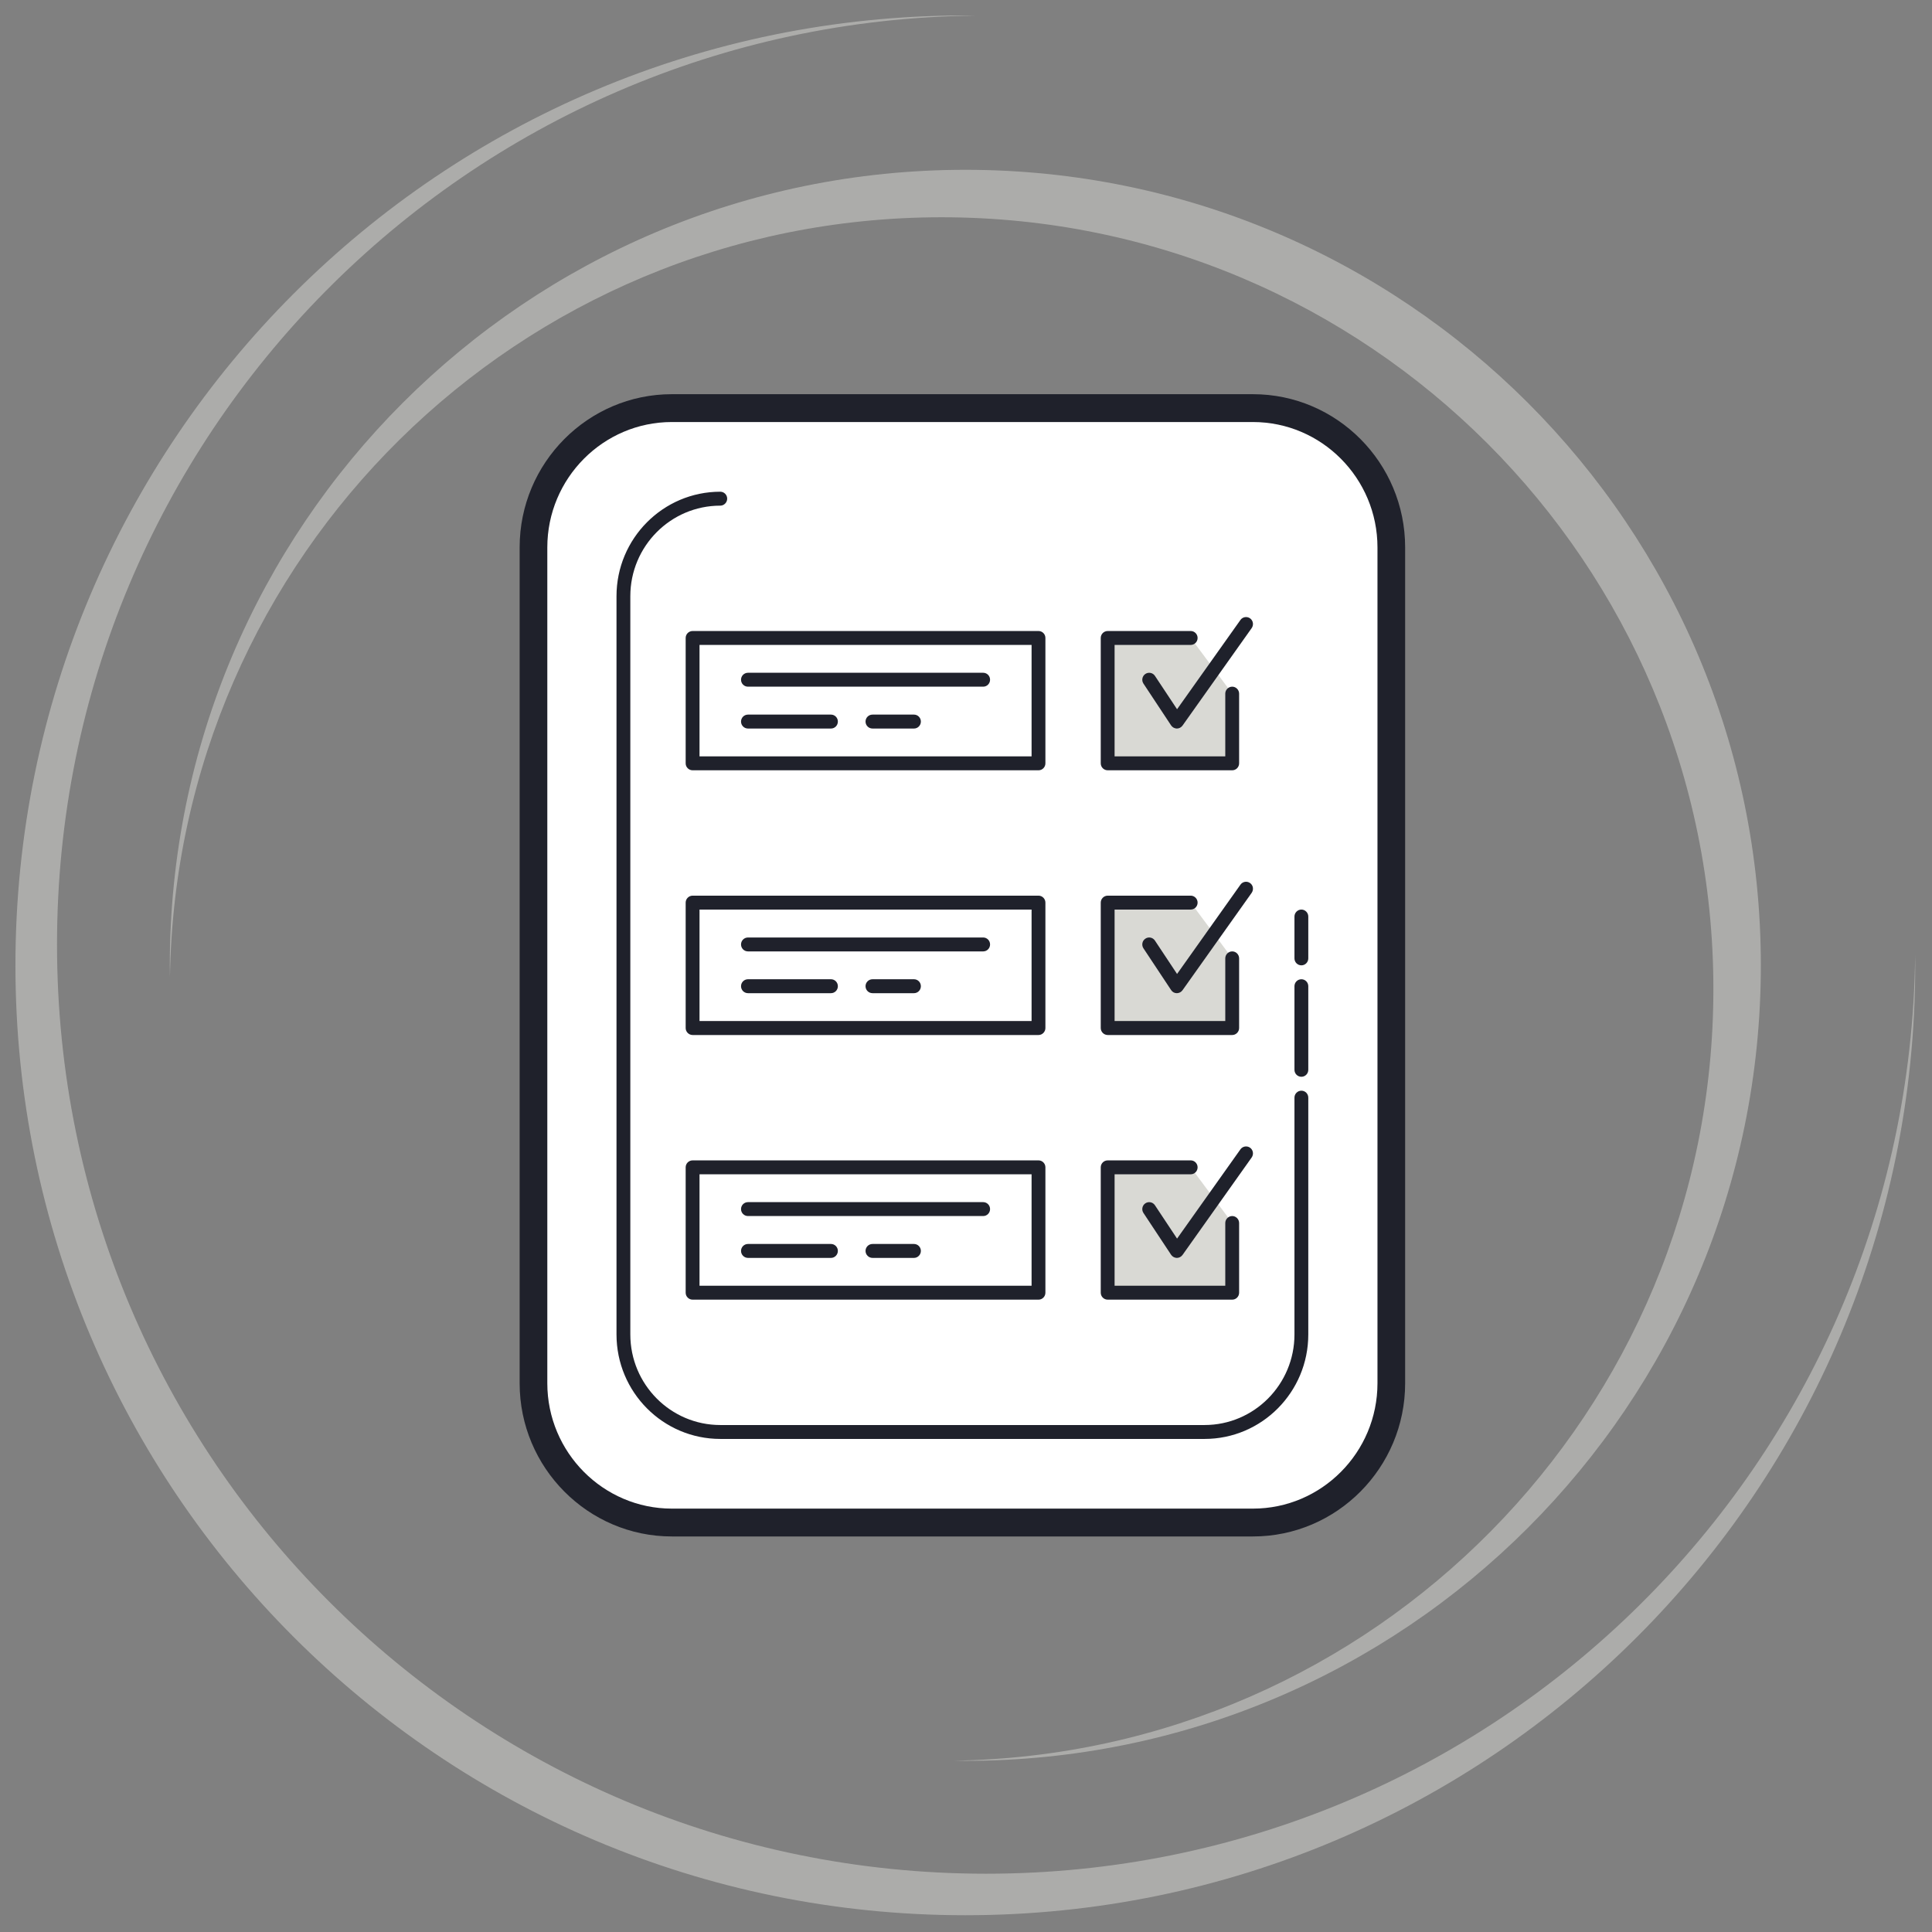<?xml version="1.0" encoding="UTF-8"?><svg xmlns="http://www.w3.org/2000/svg" xmlns:xlink="http://www.w3.org/1999/xlink" contentScriptType="text/ecmascript" width="90pt" zoomAndPan="magnify" contentStyleType="text/css" viewBox="0 0 90 90" height="90pt" preserveAspectRatio="xMidYMid meet" version="1.2"><rect x="0" y="0" width="90" height="90" fill="#808080" stroke="none"/><defs><filter x="0%" y="0%" width="100%" xmlns:xlink="http://www.w3.org/1999/xlink" xlink:type="simple" filterUnits="objectBoundingBox" xlink:actuate="onLoad" id="alpha" height="100%" xlink:show="other" xml:id="alpha"><feColorMatrix values="0 0 0 0 1 0 0 0 0 1 0 0 0 0 1 0 0 0 1 0" type="matrix" in="SourceGraphic"/></filter><clipPath xml:id="clip2" id="clip2"><path d="M 0.719 0.719 L 89.219 0.719 L 89.219 89.219 L 0.719 89.219 Z M 0.719 0.719 "/></clipPath><clipPath xml:id="clip1" id="clip1"><rect x="0" width="90" y="0" height="90"/></clipPath><clipPath xml:id="clip3" id="clip3"><path d="M 24.207 19 L 65 19 L 65 71 L 24.207 71 Z M 24.207 19 "/></clipPath><clipPath xml:id="clip4" id="clip4"><path d="M 24.207 18.344 L 65.457 18.344 L 65.457 71.594 L 24.207 71.594 Z M 24.207 18.344 "/></clipPath></defs><g xml:id="surface1" id="surface1"><g mask="url(#mask0)" transform="matrix(1,0,0,1,0,-0)"><g xml:id="surface5" id="surface5" clip-path="url(#clip1)"><g clip-rule="nonzero" clip-path="url(#clip2)"><path style=" stroke:none;fill-rule:nonzero;fill:rgb(85.1%,85.1%,83.139%);fill-opacity:1;" d="M 45.938 87.285 C 22.031 87.285 2.656 67.906 2.656 44 C 2.656 20.258 21.773 0.984 45.453 0.727 C 45.293 0.723 45.129 0.719 44.969 0.719 C 20.531 0.719 0.719 20.531 0.719 44.969 C 0.719 69.406 20.531 89.219 44.969 89.219 C 69.406 89.219 89.219 69.406 89.219 44.969 C 89.219 44.809 89.215 44.645 89.215 44.484 C 88.953 68.168 69.68 87.285 45.938 87.285 "/></g><path style=" stroke:none;fill-rule:nonzero;fill:rgb(85.1%,85.1%,83.139%);fill-opacity:1;" d="M 44.969 7.91 C 24.5 7.91 7.91 24.5 7.91 44.969 C 7.91 45.152 7.914 45.336 7.918 45.523 C 8.211 25.922 24.191 10.121 43.863 10.121 C 63.719 10.121 79.816 26.219 79.816 46.074 C 79.816 65.746 64.016 81.727 44.418 82.02 C 44.602 82.023 44.785 82.027 44.969 82.027 C 65.438 82.027 82.027 65.438 82.027 44.969 C 82.027 24.5 65.438 7.91 44.969 7.91 "/></g><mask xml:id="mask0" id="mask0"><g filter="url(#alpha)"><rect x="0" width="90" y="0" height="90" style="fill:rgb(0%,0%,0%);fill-opacity:0.498;stroke:none;"/></g></mask></g><g clip-rule="nonzero" clip-path="url(#clip3)"><path style=" stroke:none;fill-rule:nonzero;fill:rgb(100%,100%,100%);fill-opacity:1;" d="M 58.367 70.926 L 31.297 70.926 C 27.738 70.926 24.852 68.02 24.852 64.438 L 24.852 25.5 C 24.852 21.918 27.738 19.012 31.297 19.012 L 58.367 19.012 C 61.93 19.012 64.812 21.918 64.812 25.5 L 64.812 64.438 C 64.812 68.02 61.93 70.926 58.367 70.926 Z M 58.367 70.926 "/></g><g clip-rule="nonzero" clip-path="url(#clip4)"><path style=" stroke:none;fill-rule:nonzero;fill:rgb(12.16%,12.939%,16.859%);fill-opacity:1;" d="M 58.367 71.574 L 31.297 71.574 C 27.391 71.574 24.207 68.371 24.207 64.438 L 24.207 25.5 C 24.207 21.562 27.391 18.363 31.297 18.363 L 58.367 18.363 C 62.277 18.363 65.457 21.562 65.457 25.5 L 65.457 64.438 C 65.457 68.371 62.277 71.574 58.367 71.574 Z M 31.297 19.66 C 28.102 19.66 25.496 22.281 25.496 25.5 L 25.496 64.438 C 25.496 67.656 28.102 70.277 31.297 70.277 L 58.367 70.277 C 61.566 70.277 64.168 67.656 64.168 64.438 L 64.168 25.5 C 64.168 22.281 61.566 19.66 58.367 19.66 Z M 31.297 19.66 "/></g><path style=" stroke:none;fill-rule:nonzero;fill:rgb(12.16%,12.939%,16.859%);fill-opacity:1;" d="M 56.113 67.031 L 33.555 67.031 C 30.887 67.031 28.719 64.852 28.719 62.164 L 28.719 27.773 C 28.719 25.086 30.887 22.906 33.555 22.906 C 33.73 22.906 33.875 23.051 33.875 23.23 C 33.875 23.406 33.73 23.555 33.555 23.555 C 31.242 23.555 29.363 25.445 29.363 27.773 L 29.363 62.164 C 29.363 64.492 31.242 66.383 33.555 66.383 L 56.113 66.383 C 58.422 66.383 60.301 64.492 60.301 62.164 L 60.301 51.133 C 60.301 50.953 60.445 50.809 60.625 50.809 C 60.801 50.809 60.945 50.953 60.945 51.133 L 60.945 62.164 C 60.945 64.852 58.777 67.031 56.113 67.031 Z M 56.113 67.031 "/><path style=" stroke:none;fill-rule:nonzero;fill:rgb(12.16%,12.939%,16.859%);fill-opacity:1;" d="M 60.625 50.16 C 60.445 50.16 60.301 50.016 60.301 49.836 L 60.301 45.941 C 60.301 45.762 60.445 45.617 60.625 45.617 C 60.801 45.617 60.945 45.762 60.945 45.941 L 60.945 49.836 C 60.945 50.016 60.801 50.16 60.625 50.16 Z M 60.625 50.16 "/><path style=" stroke:none;fill-rule:nonzero;fill:rgb(12.16%,12.939%,16.859%);fill-opacity:1;" d="M 60.625 44.969 C 60.445 44.969 60.301 44.824 60.301 44.645 L 60.301 42.695 C 60.301 42.52 60.445 42.371 60.625 42.371 C 60.801 42.371 60.945 42.52 60.945 42.695 L 60.945 44.645 C 60.945 44.824 60.801 44.969 60.625 44.969 Z M 60.625 44.969 "/><path style=" stroke:none;fill-rule:nonzero;fill:rgb(85.1%,85.1%,83.139%);fill-opacity:1;" d="M 57.402 32.312 L 57.402 35.559 L 51.602 35.559 L 51.602 29.719 L 55.469 29.719 "/><path style=" stroke:none;fill-rule:nonzero;fill:rgb(12.16%,12.939%,16.859%);fill-opacity:1;" d="M 57.402 35.883 L 51.602 35.883 C 51.422 35.883 51.277 35.738 51.277 35.559 L 51.277 29.719 C 51.277 29.539 51.422 29.395 51.602 29.395 L 55.469 29.395 C 55.645 29.395 55.789 29.539 55.789 29.719 C 55.789 29.898 55.645 30.043 55.469 30.043 L 51.922 30.043 L 51.922 35.234 L 57.078 35.234 L 57.078 32.312 C 57.078 32.137 57.223 31.988 57.402 31.988 C 57.578 31.988 57.723 32.137 57.723 32.312 L 57.723 35.559 C 57.723 35.738 57.578 35.883 57.402 35.883 Z M 57.402 35.883 "/><path style=" stroke:none;fill-rule:nonzero;fill:rgb(12.16%,12.939%,16.859%);fill-opacity:1;" d="M 45.801 31.988 L 34.844 31.988 C 34.664 31.988 34.52 31.844 34.52 31.664 C 34.52 31.484 34.664 31.34 34.844 31.34 L 45.801 31.34 C 45.977 31.34 46.121 31.484 46.121 31.664 C 46.121 31.844 45.977 31.988 45.801 31.988 Z M 45.801 31.988 "/><path style=" stroke:none;fill-rule:nonzero;fill:rgb(12.16%,12.939%,16.859%);fill-opacity:1;" d="M 42.578 33.938 L 40.645 33.938 C 40.465 33.938 40.32 33.793 40.32 33.613 C 40.32 33.434 40.465 33.289 40.645 33.289 L 42.578 33.289 C 42.754 33.289 42.898 33.434 42.898 33.613 C 42.898 33.793 42.754 33.938 42.578 33.938 Z M 42.578 33.938 "/><path style=" stroke:none;fill-rule:nonzero;fill:rgb(12.16%,12.939%,16.859%);fill-opacity:1;" d="M 38.711 33.938 L 34.844 33.938 C 34.664 33.938 34.52 33.793 34.52 33.613 C 34.52 33.434 34.664 33.289 34.844 33.289 L 38.711 33.289 C 38.887 33.289 39.031 33.434 39.031 33.613 C 39.031 33.793 38.887 33.938 38.711 33.938 Z M 38.711 33.938 "/><path style=" stroke:none;fill-rule:nonzero;fill:rgb(12.16%,12.939%,16.859%);fill-opacity:1;" d="M 54.824 33.938 C 54.82 33.938 54.82 33.938 54.816 33.938 C 54.711 33.934 54.613 33.879 54.555 33.793 L 53.266 31.844 C 53.168 31.695 53.207 31.496 53.355 31.395 C 53.504 31.297 53.703 31.336 53.801 31.484 L 54.832 33.039 L 57.785 28.879 C 57.887 28.734 58.09 28.703 58.234 28.805 C 58.379 28.91 58.41 29.113 58.309 29.258 L 55.086 33.801 C 55.023 33.887 54.926 33.938 54.824 33.938 Z M 54.824 33.938 "/><path style=" stroke:none;fill-rule:nonzero;fill:rgb(12.16%,12.939%,16.859%);fill-opacity:1;" d="M 48.379 35.883 L 32.266 35.883 C 32.086 35.883 31.941 35.738 31.941 35.559 L 31.941 29.719 C 31.941 29.539 32.086 29.395 32.266 29.395 L 48.379 29.395 C 48.555 29.395 48.699 29.539 48.699 29.719 L 48.699 35.559 C 48.699 35.738 48.555 35.883 48.379 35.883 Z M 32.586 35.234 L 48.055 35.234 L 48.055 30.043 L 32.586 30.043 Z M 32.586 35.234 "/><path style=" stroke:none;fill-rule:nonzero;fill:rgb(85.1%,85.1%,83.139%);fill-opacity:1;" d="M 57.402 44.645 L 57.402 47.891 L 51.602 47.891 L 51.602 42.047 L 55.469 42.047 "/><path style=" stroke:none;fill-rule:nonzero;fill:rgb(12.16%,12.939%,16.859%);fill-opacity:1;" d="M 57.402 48.215 L 51.602 48.215 C 51.422 48.215 51.277 48.066 51.277 47.891 L 51.277 42.047 C 51.277 41.871 51.422 41.723 51.602 41.723 L 55.469 41.723 C 55.645 41.723 55.789 41.871 55.789 42.047 C 55.789 42.227 55.645 42.371 55.469 42.371 L 51.922 42.371 L 51.922 47.562 L 57.078 47.562 L 57.078 44.645 C 57.078 44.465 57.223 44.32 57.402 44.32 C 57.578 44.32 57.723 44.465 57.723 44.645 L 57.723 47.891 C 57.723 48.066 57.578 48.215 57.402 48.215 Z M 57.402 48.215 "/><path style=" stroke:none;fill-rule:nonzero;fill:rgb(12.16%,12.939%,16.859%);fill-opacity:1;" d="M 45.801 44.32 L 34.844 44.32 C 34.664 44.32 34.52 44.176 34.52 43.996 C 34.52 43.816 34.664 43.672 34.844 43.672 L 45.801 43.672 C 45.977 43.672 46.121 43.816 46.121 43.996 C 46.121 44.176 45.977 44.32 45.801 44.32 Z M 45.801 44.32 "/><path style=" stroke:none;fill-rule:nonzero;fill:rgb(12.16%,12.939%,16.859%);fill-opacity:1;" d="M 42.578 46.266 L 40.645 46.266 C 40.465 46.266 40.32 46.121 40.32 45.941 C 40.32 45.762 40.465 45.617 40.645 45.617 L 42.578 45.617 C 42.754 45.617 42.898 45.762 42.898 45.941 C 42.898 46.121 42.754 46.266 42.578 46.266 Z M 42.578 46.266 "/><path style=" stroke:none;fill-rule:nonzero;fill:rgb(12.16%,12.939%,16.859%);fill-opacity:1;" d="M 38.711 46.266 L 34.844 46.266 C 34.664 46.266 34.52 46.121 34.52 45.941 C 34.52 45.762 34.664 45.617 34.844 45.617 L 38.711 45.617 C 38.887 45.617 39.031 45.762 39.031 45.941 C 39.031 46.121 38.887 46.266 38.711 46.266 Z M 38.711 46.266 "/><path style=" stroke:none;fill-rule:nonzero;fill:rgb(12.16%,12.939%,16.859%);fill-opacity:1;" d="M 54.824 46.266 C 54.82 46.266 54.82 46.266 54.816 46.266 C 54.711 46.266 54.613 46.211 54.555 46.121 L 53.266 44.176 C 53.168 44.027 53.207 43.824 53.355 43.727 C 53.504 43.625 53.703 43.668 53.801 43.816 L 54.832 45.371 L 57.785 41.211 C 57.887 41.066 58.09 41.031 58.234 41.137 C 58.379 41.238 58.41 41.441 58.309 41.59 L 55.086 46.129 C 55.023 46.215 54.926 46.266 54.824 46.266 Z M 54.824 46.266 "/><path style=" stroke:none;fill-rule:nonzero;fill:rgb(12.16%,12.939%,16.859%);fill-opacity:1;" d="M 48.379 48.215 L 32.266 48.215 C 32.086 48.215 31.941 48.066 31.941 47.891 L 31.941 42.047 C 31.941 41.871 32.086 41.723 32.266 41.723 L 48.379 41.723 C 48.555 41.723 48.699 41.871 48.699 42.047 L 48.699 47.891 C 48.699 48.066 48.555 48.215 48.379 48.215 Z M 32.586 47.562 L 48.055 47.562 L 48.055 42.371 L 32.586 42.371 Z M 32.586 47.562 "/><path style=" stroke:none;fill-rule:nonzero;fill:rgb(85.1%,85.1%,83.139%);fill-opacity:1;" d="M 57.402 56.973 L 57.402 60.219 L 51.602 60.219 L 51.602 54.379 L 55.469 54.379 "/><path style=" stroke:none;fill-rule:nonzero;fill:rgb(12.16%,12.939%,16.859%);fill-opacity:1;" d="M 57.402 60.543 L 51.602 60.543 C 51.422 60.543 51.277 60.398 51.277 60.219 L 51.277 54.379 C 51.277 54.199 51.422 54.055 51.602 54.055 L 55.469 54.055 C 55.645 54.055 55.789 54.199 55.789 54.379 C 55.789 54.559 55.645 54.703 55.469 54.703 L 51.922 54.703 L 51.922 59.895 L 57.078 59.895 L 57.078 56.973 C 57.078 56.797 57.223 56.648 57.402 56.648 C 57.578 56.648 57.723 56.797 57.723 56.973 L 57.723 60.219 C 57.723 60.398 57.578 60.543 57.402 60.543 Z M 57.402 60.543 "/><path style=" stroke:none;fill-rule:nonzero;fill:rgb(12.16%,12.939%,16.859%);fill-opacity:1;" d="M 45.801 56.648 L 34.844 56.648 C 34.664 56.648 34.52 56.504 34.52 56.324 C 34.52 56.145 34.664 56 34.844 56 L 45.801 56 C 45.977 56 46.121 56.145 46.121 56.324 C 46.121 56.504 45.977 56.648 45.801 56.648 Z M 45.801 56.648 "/><path style=" stroke:none;fill-rule:nonzero;fill:rgb(12.16%,12.939%,16.859%);fill-opacity:1;" d="M 42.578 58.598 L 40.645 58.598 C 40.465 58.598 40.32 58.449 40.32 58.273 C 40.32 58.094 40.465 57.949 40.645 57.949 L 42.578 57.949 C 42.754 57.949 42.898 58.094 42.898 58.273 C 42.898 58.449 42.754 58.598 42.578 58.598 Z M 42.578 58.598 "/><path style=" stroke:none;fill-rule:nonzero;fill:rgb(12.16%,12.939%,16.859%);fill-opacity:1;" d="M 38.711 58.598 L 34.844 58.598 C 34.664 58.598 34.52 58.449 34.52 58.273 C 34.52 58.094 34.664 57.949 34.844 57.949 L 38.711 57.949 C 38.887 57.949 39.031 58.094 39.031 58.273 C 39.031 58.449 38.887 58.598 38.711 58.598 Z M 38.711 58.598 "/><path style=" stroke:none;fill-rule:nonzero;fill:rgb(12.16%,12.939%,16.859%);fill-opacity:1;" d="M 54.824 58.598 C 54.82 58.598 54.82 58.598 54.816 58.598 C 54.711 58.594 54.613 58.539 54.555 58.453 L 53.266 56.504 C 53.168 56.355 53.207 56.156 53.355 56.055 C 53.504 55.957 53.703 55.996 53.801 56.145 L 54.832 57.699 L 57.785 53.539 C 57.887 53.395 58.09 53.363 58.234 53.465 C 58.379 53.57 58.41 53.773 58.309 53.918 L 55.086 58.461 C 55.023 58.547 54.926 58.598 54.824 58.598 Z M 54.824 58.598 "/><path style=" stroke:none;fill-rule:nonzero;fill:rgb(12.16%,12.939%,16.859%);fill-opacity:1;" d="M 48.379 60.543 L 32.266 60.543 C 32.086 60.543 31.941 60.398 31.941 60.219 L 31.941 54.379 C 31.941 54.199 32.086 54.055 32.266 54.055 L 48.379 54.055 C 48.555 54.055 48.699 54.199 48.699 54.379 L 48.699 60.219 C 48.699 60.398 48.555 60.543 48.379 60.543 Z M 32.586 59.895 L 48.055 59.895 L 48.055 54.703 L 32.586 54.703 Z M 32.586 59.895 "/></g></svg>